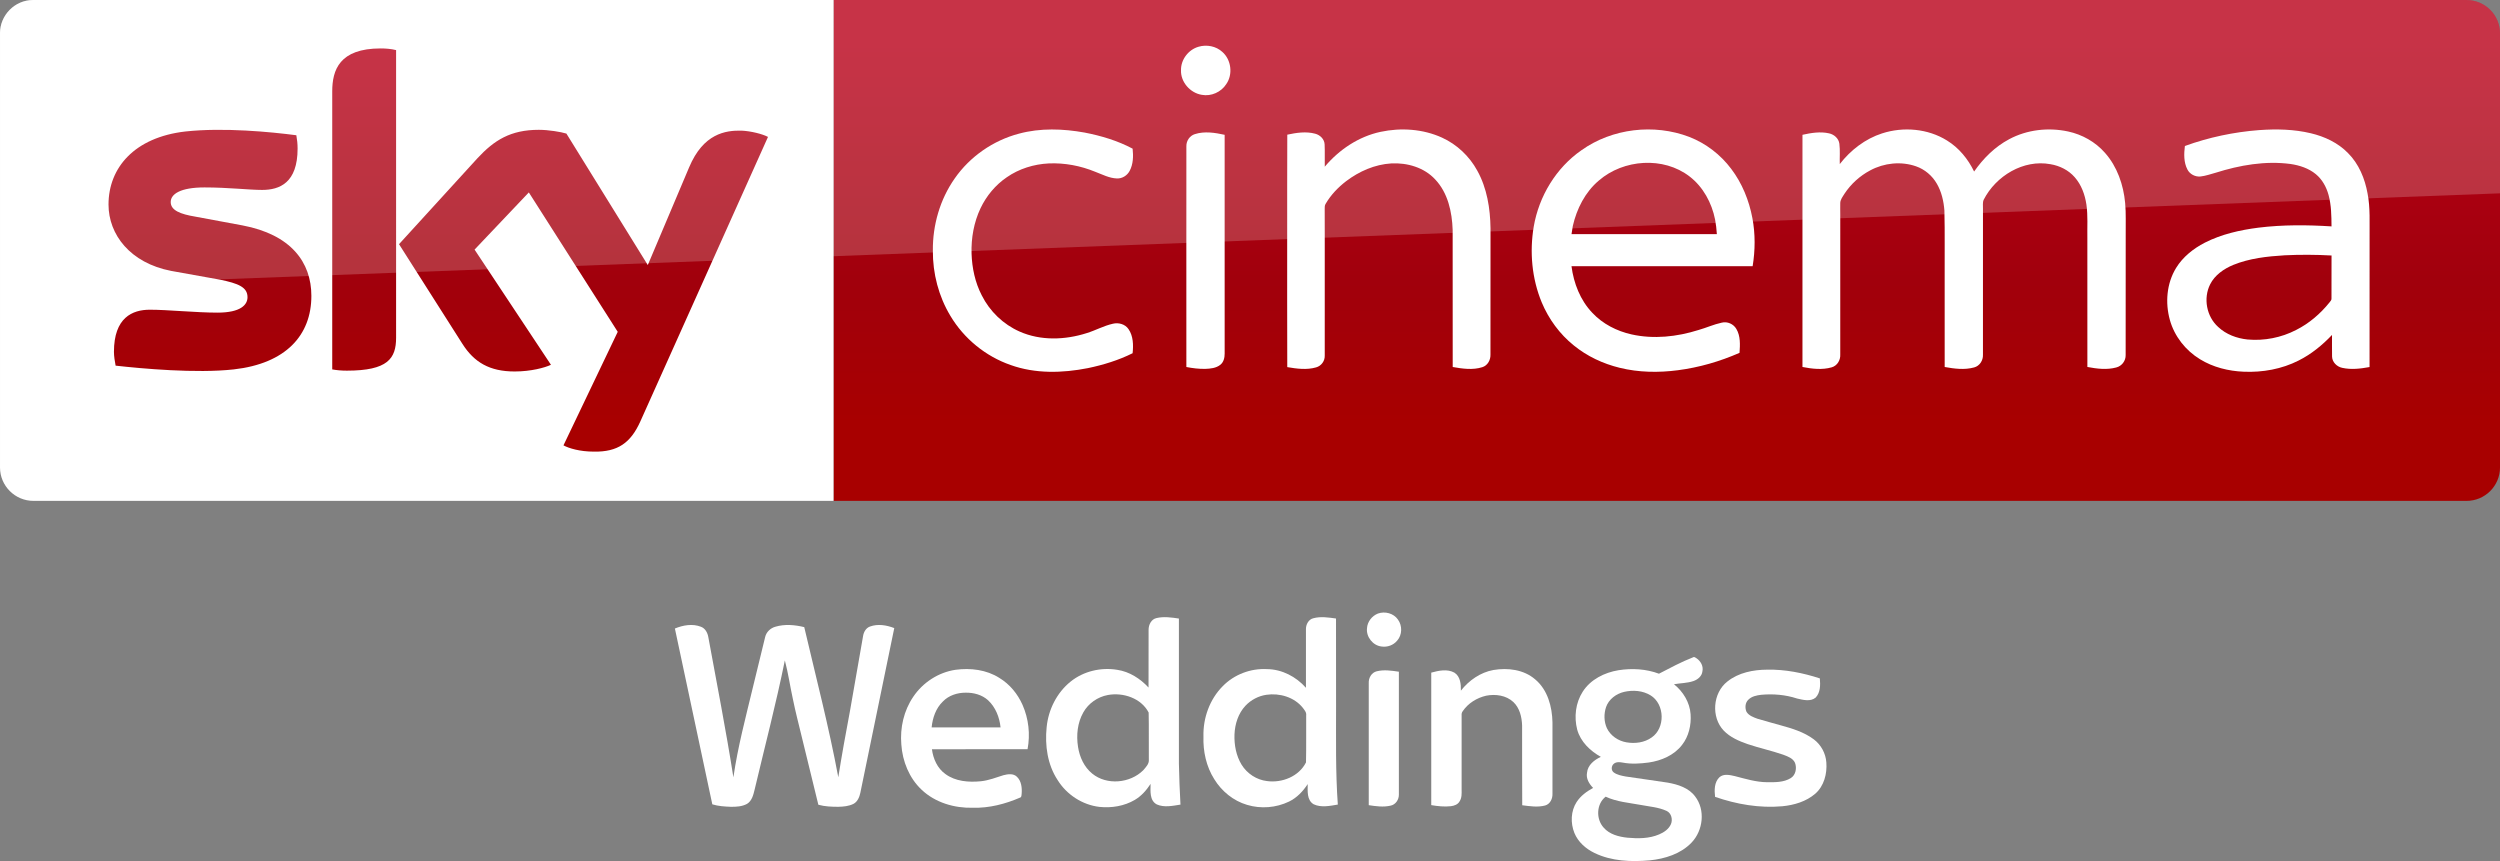 <svg width="1872.2pt" height="645.1pt" version="1.1" viewBox="0 0 1872.2 645.1" xmlns="http://www.w3.org/2000/svg">
 <rect x="0" y="0" width="1872.2" height="645.1" fill="#808080" stroke="none"/>
 <defs>
  <linearGradient id="a" x1="-8600.5" x2="-8600.5" y1="-4687.6" y2="-4591.4" gradientTransform="matrix(-2.981,0,0,-2.981,-24493,-13655)" gradientUnits="userSpaceOnUse">
   <stop stop-color="#a80000" offset="0"/>
   <stop stop-color="#a1000c" offset=".381"/>
   <stop stop-color="#b90019" offset="1"/>
  </linearGradient>
 </defs>
 <g transform="translate(0 .005)">
  <path d="m624.21 9e-5h1223c13.753 0 25.006 11.253 25.006 25.006v325.08c0 13.753-11.253 25.006-25.006 25.006h-1223z" fill="url(#a)" stroke-width="2.981"/>
  <path d="m624.21 375.09h-599.2c-13.753 0-25.006-11.253-25.006-25.006v-325.39c0-13.128 10.94-24.693 24.693-24.693h599.52z" fill="#fff" stroke-width="3.126"/>
  <g transform="matrix(.75 0 0 .75 0 -6e-5)" fill="#fff">
   <path d="m1196.8 46.657c8.08-2.39 17.44-0.61 23.7 5.16 8.96 7.84 10.76 22.47 3.9 32.22-5.08 7.92-15.03 12.37-24.3 10.66-11.61-1.81-21.3-12.73-20.86-24.62-0.19-10.58 7.4-20.56 17.56-23.42z"/>
   <path d="m1017.4 133.46c21.37-5.8 43.96-4.99 65.59-1.1 16.56 3.21 33.02 8.13 47.94 16.07 0.82 7.45 0.64 15.53-3.01 22.28-2.45 4.57-7.4 7.7-12.63 7.47-7.67-0.23-14.56-3.99-21.59-6.62-14.68-6.05-30.63-9.09-46.51-8.39-14.87 0.74-29.66 5.3-41.92 13.84-11.33 7.69-20.34 18.59-26.21 30.93-6.65 14.05-9.41 29.77-8.95 45.25 0.46 14.4 3.53 28.88 10.19 41.73 7.95 15.91 21.5 28.99 37.82 36.15 20.99 9.32 45.36 8.45 66.93 1.55 8.87-2.71 17.08-7.36 26.16-9.37 5.62-1.4 12.21 0.36 15.57 5.29 4.85 6.95 5.01 16.04 4.14 24.15-14.07 7.02-29.27 11.67-44.63 14.88-25.46 5.02-52.52 5.76-77.23-3.13-24.95-8.67-46.58-26.38-60.09-49.06-11.77-19.51-17.68-42.39-17.5-65.12-0.26-25.49 7.13-51.2 21.84-72.12 15.21-21.84 38.36-37.9 64.09-44.68z"/>
   <path d="m1378.5 131.64c20.37-4.35 42.33-2.9 61.39 5.79 14.88 6.78 27.32 18.57 35.15 32.9 9.75 17.49 12.97 37.77 13.25 57.57 0 42.06 0.05 84.12-0.05 126.18 0.17 5.36-2.82 10.92-8.15 12.55-9.57 3.04-19.87 1.53-29.55-0.18-0.06-45.61 0.03-91.23-0.05-136.84-0.58-17.92-4.72-37.02-17.41-50.43-11.02-11.97-27.92-16.85-43.82-16.02-16.43 0.97-32.11 7.86-45.12 17.73-8.09 6.21-15.3 13.73-20.45 22.57-1.14 1.63-0.91 3.67-0.96 5.55 0.08 8.56 0.01 17.11 0.05 25.67 0.02 40.13 0.01 80.26-0.01 120.39 0.21 5.36-3.46 10.34-8.62 11.75-9.37 2.72-19.36 1.35-28.8-0.26-0.16-43.48-0.07-86.96-0.08-130.44 0.08-33.89-0.12-67.78 0.1-101.66 9.07-1.94 18.68-3.43 27.8-0.98 4.91 1.26 9.25 5.39 9.48 10.67 0.35 7.42-0.01 14.85 0.15 22.28 14.33-17.02 33.79-30.09 55.7-34.79z"/>
   <path d="m1579.1 150c30.74-21.87 72.51-26.73 107.67-13.3 16.58 6.46 31.22 17.69 41.88 31.93 10.87 14.34 17.8 31.44 21.11 49.08 3.01 15.84 2.86 32.18 0.27 48.06-60.29 0.07-120.59 0-180.88 0.04 2.21 17.04 8.77 33.95 20.77 46.51 10.38 11.11 24.48 18.3 39.23 21.59 22.1 4.92 45.28 2.4 66.72-4.37 7.84-2.21 15.32-5.66 23.31-7.37 5.57-1.42 11.72 1.3 14.58 6.26 4.25 7.17 3.74 15.87 3.17 23.87-19.57 8.63-40.34 14.62-61.56 17.38-19.3 2.53-39.12 2.24-58.08-2.43-16.65-4.06-32.58-11.5-45.88-22.37-14.06-11.32-25.03-26.31-31.98-42.94-9.86-23.76-12.22-50.39-7.98-75.68 5.19-30.3 22.29-58.65 47.65-76.26m17.36 30.27c-13.64 11.51-22.05 28.12-25.99 45.33-0.44 2.72-0.87 5.44-1.29 8.17 48.37 0 96.74-0.01 145.11 0-0.3-4.91-0.85-9.79-1.77-14.63-3.32-16.57-11.88-32.49-25.42-42.9-26.12-20.22-66.03-17.3-90.64 4.03z"/>
   <path d="m1879.3 133.17c21.25-6.87 45.68-4.8 64.78 7.1 11.91 7.31 21.04 18.49 27.09 31 9.14-13.12 20.8-24.75 35.02-32.29 17.83-9.56 39.11-11.94 58.81-7.71 14.06 3.02 27.23 10.4 36.75 21.24 12.31 13.79 18.58 32.08 20.24 50.29 0.97 10.37 0.4 20.8 0.55 31.21-0.04 40.16 0.05 80.34-0.06 120.5 0.17 5.76-3.84 11.05-9.43 12.42-9.4 2.54-19.36 1.27-28.79-0.52 0.01-42.8-0.01-85.61-0.02-128.42-0.23-11.22 0.66-22.52-0.93-33.67-1.46-9.94-5.03-19.84-11.76-27.44-6.16-7.04-14.97-11.41-24.12-12.93-27.02-5.03-54.58 11.73-66.73 35.54-1.21 2.79-0.57 5.94-0.69 8.89 0.02 48.58 0.05 97.16-0.02 145.74 0.28 5.65-3.22 11.29-8.82 12.76-9.59 2.65-19.77 1.3-29.4-0.44-0.01-29.46-0.01-58.92-0.01-88.38-0.17-22.64 0.32-45.29-0.26-67.92-0.73-9.29-2.85-18.66-7.59-26.77-4.58-7.96-12.01-14.27-20.7-17.29-14.94-5.25-31.92-3.43-45.78 4.04-10.33 5.46-19.26 13.56-25.69 23.31-1.78 2.98-4.3 5.92-4.24 9.58-0.1 3.75 0.03 7.5 0.02 11.25 0.04 46.59 0.01 93.19-0.01 139.78 0.3 5.58-3.05 11.21-8.58 12.75-9.48 2.73-19.63 1.5-29.16-0.36 0-50.27-0.03-100.54 0-150.8 0.02-27.01-0.01-54.02 0.01-81.03 8.65-1.91 17.74-3.44 26.53-1.45 5.05 1.07 9.59 5.03 10.31 10.32 0.86 6.75 0.19 13.59 0.4 20.37 10.8-13.94 25.39-25.23 42.28-30.67z"/>
   <path d="m2255.9 129.89c17.19-1.23 34.69-0.86 51.52 3.17 13.74 3.27 27.14 9.51 37.07 19.76 10.85 10.79 16.89 25.54 19.55 40.42 2.85 14.42 1.83 29.17 2.01 43.77-0.02 43.16 0.03 86.32-0.03 129.48-8.95 1.65-18.28 2.8-27.26 0.8-5.34-1.09-10.03-5.64-10.18-11.26-0.16-7.2 0.01-14.4-0.05-21.59-9.66 10.19-20.7 19.21-33.29 25.52-16.85 8.58-36.04 12-54.84 11.19-15.27-0.63-30.64-4.41-43.72-12.49-14.38-8.77-25.53-22.9-30.05-39.19-4.79-17.16-3.22-36.51 6.17-51.87 6.78-11.09 17.31-19.42 28.76-25.31 16.65-8.48 35.14-12.62 53.58-14.98 24.17-2.98 48.62-2.81 72.9-1.26-0.09-10.48-0.18-21.12-2.94-31.31-2.15-7.96-6.31-15.56-12.73-20.85-7.15-5.88-16.23-8.83-25.27-10.16-25.14-3.34-50.68 1.14-74.67 8.72-5.04 1.38-10 3.18-15.2 3.77-5.25 0.51-10.64-2.24-13.06-6.95-3.77-7.19-3.52-15.68-2.55-23.51 23.88-8.65 48.96-13.95 74.28-15.87m25.3 125.03c-17.4 1.05-35.09 2.99-51.35 9.62-9.34 3.91-18.36 10.1-23 19.37-7.01 13.91-3.62 32.09 7.98 42.52 7.95 7.51 18.67 11.45 29.43 12.56 16.59 1.49 33.6-1.83 48.41-9.5 13.04-6.54 24.33-16.26 33.43-27.61 0.8-1.14 2.07-2.21 1.91-3.77 0.07-14.33-0.06-28.67 0.05-42.99-15.61-0.88-31.25-0.94-46.86-0.2z"/>
   <path d="m1193.1 133.91c9.65-3.09 20.03-1.43 29.72 0.69 0 34.69-0.02 69.38 0 104.07 0.04 38.13-0.02 76.25 0.01 114.38 0.03 4.08-0.97 8.55-4.34 11.2-4.23 3.37-9.94 3.91-15.15 4.07-6.31 0.12-12.58-0.67-18.75-1.87-0.05-42.1-0.02-84.19-0.02-126.29 0.03-31.39-0.05-62.78 0.03-94.17-0.12-5.36 3.32-10.5 8.5-12.08z"/>
  </g>
  <path d="m421.97 333.52c4.064 2.188 12.19 4.689 22.818 4.689 17.817 0.313 27.507-6.564 34.696-22.505l95.648-213.18c-4.064-2.188-12.816-4.376-19.692-4.689-12.19-0.313-28.757 2.188-39.384 27.507l-30.945 73.142-60.952-98.461c-4.064-1.25-13.441-2.813-20.63-2.813-21.255 0-33.445 7.814-45.948 21.255l-58.764 64.39 47.511 74.705c8.752 13.753 20.317 20.63 39.072 20.63 12.19 0 22.505-2.813 27.194-5.001l-57.201-86.27 40.635-42.823 66.578 104.4zm-125.34-80.644c0 15.629-6.252 24.693-36.884 24.693-4.064 0-7.502-0.313-10.94-0.938v-208.17c0-15.941 5.314-32.195 36.258-32.195 3.751 0 7.814 0.313 11.565 1.25zm-63.452-31.257c0 29.382-19.067 50.637-58.139 55.013-28.132 3.126-69.079-0.625-88.458-2.813-0.625-3.126-1.25-7.189-1.25-10.315 0-25.631 13.753-31.57 26.881-31.57 13.441 0 34.696 2.188 50.637 2.188 17.504 0 22.505-5.939 22.505-11.565 0-7.502-6.877-10.315-20.63-13.128l-36.571-6.564c-30.632-5.939-46.886-27.194-46.886-49.699 0-27.506 19.38-50.324 57.513-54.7 28.757-3.126 64.078 0.313 83.145 2.813 0.625 3.438 0.938 6.564 0.938 10.002 0 25.631-13.441 30.945-26.569 30.945-10.002 0-25.318-1.875-43.135-1.875-18.129 0-25.318 5.001-25.318 10.94 0 6.252 7.189 9.065 18.442 10.94l35.321 6.564c36.259 6.877 51.575 27.507 51.575 52.825" fill="url(#a)" stroke-width="2.981"/>
  <path d="m25.006 0c-13.753 0-25.006 11.253-25.006 25.006v226.3c0-20.005 16.003-36.509 36.008-37.259l1836.2-69.266v-119.78c0-13.753-11.253-25.006-25.006-25.006z" fill="#fff" opacity=".2"/>
 </g>
 <g transform="matrix(.752 0 0 .752 -674.55 1623.5)" fill="#fff">
  <path d="m2269.2-1547.9c7.02-2.52 15.6-0.3 19.92 5.94 4.5 6.06 4.38 15.3-0.72 21-3.72 4.56-9.84 6.78-15.6 5.88-8.64-0.96-15.48-9.66-14.46-18.3 0.42-6.42 4.92-12.18 10.86-14.52z"/>
  <path d="m2048.7-1543.4c7.32-1.74 15-0.6 22.32 0.48v144.42c0.24 13.62 0.84 27.24 1.56 40.86-7.68 1.2-16.14 3.12-23.58-0.18-7.38-3.96-6.24-13.44-6.18-20.46-4.08 6.3-9.18 12.12-15.72 15.96-10.5 6.18-23.16 8.22-35.22 6.96-16.98-1.98-32.58-12.18-41.58-26.64-10.2-15.42-12.84-34.62-10.98-52.74 1.68-17.46 10.14-34.38 23.88-45.42 12.9-10.38 30.24-14.4 46.44-11.7 12.12 1.8 22.92 8.76 31.14 17.64 0.06-19.14-0.06-38.28 0.06-57.48-0.06-4.98 2.64-10.56 7.86-11.7m-48.42 76.619c-10.14 1.86-19.38 8.28-24.42 17.28-5.88 10.32-7.14 22.8-5.28 34.44 1.56 10.08 6.06 20.04 14.16 26.58 14.46 11.82 37.68 9.66 50.76-3.36 2.58-3.06 6.06-6.36 5.58-10.74-0.18-15.54 0.18-31.14-0.18-46.74-7.38-14.28-25.38-20.28-40.62-17.46z"/>
  <path d="m2204.8-1543.2c7.44-2.04 15.24-0.78 22.68 0.24 0.06 29.16 0 58.26 0.06 87.419 0.06 32.64-0.6 65.28 1.74 97.859-7.86 1.32-16.56 3.24-24.06-0.3-6.96-4.08-5.94-13.26-5.94-20.1-4.68 7.2-10.74 13.62-18.54 17.4-12.9 6.24-28.14 7.44-41.82 3.3-13.68-4.02-25.32-13.56-32.7-25.62-7.98-12.6-11.22-27.72-10.74-42.54-0.48-18.3 6.18-36.96 19.2-50.04 11.34-11.64 27.84-17.88 44.04-16.98 14.94 0.12 29.1 7.56 38.82 18.6-0.06-19.5-0.06-39.06 0-58.62 0-4.5 2.64-9.48 7.26-10.62m-46.62 76.199c-7.92 1.14-15.42 5.1-20.88 10.92-7.2 7.68-10.5 18.24-10.92 28.56-0.36 10.44 1.62 21.24 7.14 30.24 5.46 8.82 14.94 15 25.2 16.2 15 2.1 31.92-4.62 38.88-18.6 0.36-15.6 0.06-31.26 0.18-46.86 0.42-3-1.74-5.28-3.36-7.5-8.46-10.62-23.1-14.88-36.24-12.96z"/>
  <path d="m1569.1-1533c8.1-3.36 17.58-5.04 25.98-1.74 4.32 1.62 6.6 6.06 7.32 10.38 8.52 46.5 17.64 92.879 24.96 139.56 4.38-30.36 12.3-59.94 19.44-89.699 4.08-16.68 8.04-33.36 12.18-49.98 1.14-5.04 5.34-9 10.26-10.32 9.3-2.76 19.38-1.86 28.68 0.42 11.64 49.74 24.54 99.239 33.9 149.52 3.48-22.08 7.5-44.1 11.64-66.06 4.38-24.84 8.7-49.62 13.02-74.459 0.6-4.08 2.88-8.16 6.9-9.6 7.86-2.88 16.62-1.38 24.18 1.56-11.34 54.66-22.5 109.38-33.78 164.04-0.9 4.26-2.82 8.94-6.9 11.04-4.62 2.28-9.9 2.76-15 2.88-6.66 0-13.44-0.24-19.92-2.04-5.64-22.68-11.1-45.36-16.62-68.04-2.94-12.3-6.18-24.54-8.7-37.02-2.82-12.84-4.68-25.98-8.04-38.7-8.76 43.2-19.98 85.859-30.12 128.76-1.26 5.16-2.64 11.1-7.5 14.1-4.92 2.7-10.68 3-16.14 2.94-6.24-0.24-12.48-0.6-18.48-2.46-12.36-58.38-24.84-116.7-37.26-175.08z"/>
  <path d="m2549.1-1488c11.16-5.76 22.2-11.76 33.96-16.32 1.26-0.84 2.52 0.42 3.6 1.08 4.08 2.82 6.84 7.86 5.7 12.9-0.48 4.74-4.56 8.1-8.76 9.6-6.3 2.22-13.08 2.04-19.56 3.24 9.12 7.26 15.78 18.12 16.56 29.94 0.72 10.68-1.8 21.96-8.52 30.48-7.92 10.32-20.64 15.72-33.18 17.52-8.64 1.14-17.46 1.74-26.04 0.06-2.94-0.54-6.42-0.84-8.82 1.26-2.52 2.16-2.76 6.54 0.06 8.58 3.42 2.46 7.74 3.24 11.82 4.02 13.92 2.16 27.96 3.9 41.94 6.12 10.08 1.8 20.88 5.16 27.24 13.74 10.38 13.44 7.98 33.96-3.54 45.96-10.74 11.28-26.52 16.14-41.64 17.7-18.54 1.62-38.04 0.9-55.08-7.38-8.58-4.14-16.32-10.92-19.98-19.92-3.96-9.84-3.6-21.78 2.22-30.78 4.02-6.18 10.08-10.62 16.44-14.04-3.9-4.02-7.26-9.36-6.06-15.18 0.66-7.68 7.32-12.78 13.74-15.78-10.62-5.88-20.22-15.12-23.52-27.06-3.3-12.66-1.62-26.76 5.46-37.8 7.8-12.24 21.72-19.14 35.7-21.42 13.44-2.1 27.48-1.32 40.26 3.48m-34.8 18.12c-7.86 1.86-15.18 7.32-17.88 15.06-2.28 6.78-2.16 14.46 0.78 21 3.6 7.56 11.28 12.78 19.5 14.16 8.58 1.5 17.94 0.3 25.14-4.86 13.68-9.42 13.08-33.06-0.96-41.82-7.86-4.92-17.76-5.58-26.58-3.54m-20.28 135.18c5.88 6.78 15.12 9.12 23.7 10.02 10.56 0.96 21.66 0.96 31.56-3.3 4.86-2.04 9.6-5.28 11.76-10.26 1.92-4.56 0.42-10.98-4.38-13.14-8.1-3.72-17.1-4.26-25.74-5.94-11.7-2.16-23.94-3.06-34.92-8.22-9.3 7.26-9.78 22.26-1.98 30.84z"/>
  <path d="m1848.6-1491.9c14.82-1.98 30.78-0.12 43.62 8.1 10.32 6.24 18.24 15.9 23.1 26.88 6.06 13.74 7.8 29.34 4.98 44.1-31.74 0.06-63.48 0-95.219 0.06 1.2 9.42 5.4 18.96 13.32 24.6 10.08 7.5 23.34 8.46 35.46 7.26 7.74-0.78 15-3.72 22.38-6 4.38-1.14 9.9-1.98 13.44 1.5 4.56 4.32 5.22 11.1 4.74 17.04-0.3 1.26 0.12 3.24-1.5 3.72-14.82 6.42-30.84 10.56-47.04 10.14-18.42 0.48-37.56-5.1-51.06-17.94-12.42-11.64-19.08-28.38-20.22-45.12-1.38-16.56 2.46-33.66 11.88-47.46 9.54-14.22 25.08-24.36 42.12-26.88m-12.6 31.56c-7.02 6.72-10.26 16.32-11.22 25.8h68.64c-1.02-10.02-4.98-20.1-12.48-27.06-6-5.4-14.22-7.62-22.14-7.5-8.28-0.06-16.92 2.64-22.8 8.76z"/>
  <path d="m2384.3-1491.7c14.28-2.4 30.18-0.42 41.46 9.3 12.48 10.38 16.98 27.24 17.28 42.9 0.06 23.64 0 47.28 0 70.98 0.24 4.86-2.28 10.38-7.32 11.76-7.44 1.98-15.3 0.72-22.8-0.24-0.24-26.52 0-53.04-0.12-79.499-0.3-8.34-2.4-17.34-8.7-23.28-7.2-6.72-17.82-8.16-27.18-6.3-9.24 2.16-17.94 7.5-23.28 15.48-0.9 1.14-1.2 2.58-1.08 4.02 0 24.66-0.06 49.32 0 74.039 0.06 3.96 0.3 8.22-2.04 11.7-1.68 3.12-5.34 4.38-8.7 4.8-6.54 0.72-13.08 0-19.5-1.08 0-43.98-0.06-87.959 0-131.94 7.38-2.04 15.96-3.9 23.04 0 6 3.78 6.6 11.58 6.48 17.94 8.04-10.26 19.5-18.24 32.46-20.58z"/>
  <path d="m2268-1490.4c7.26-1.8 14.82-0.66 22.08 0.42v122.46c0.06 4.92-3.24 9.96-8.28 10.92-7.14 1.68-14.58 0.6-21.72-0.48v-121.44c-0.3-5.16 2.7-10.62 7.92-11.88z"/>
  <path d="m2617.2-1480.2c11.1-8.88 25.74-11.76 39.66-11.82 17.82-0.36 35.52 3.18 52.44 8.7 0.6 6.48 0.6 14.16-4.2 19.14-5.22 4.32-12.6 2.22-18.48 0.9-11.46-3.78-23.7-4.8-35.64-3.72-4.56 0.54-9.48 1.5-12.84 4.86-3.24 3-3.6 8.22-1.86 12.12 2.4 3.84 6.9 5.4 10.98 6.9 7.56 2.34 15.3 4.26 22.92 6.48 11.52 3.18 23.34 6.72 33.06 13.98 7.26 5.4 11.94 14.04 12.54 23.1 0.84 11.16-2.28 23.4-10.98 31.02-9.06 7.86-21.12 11.4-32.82 12.54-22.68 2.04-45.6-1.92-67.019-9.36-0.78-6.66-0.84-14.58 4.38-19.56 4.26-3.72 10.38-2.22 15.36-1.08 10.5 2.7 21.12 6 32.1 6.06 7.92 0.06 16.5 0.24 23.52-4.08 5.04-3.06 6.18-10.02 4.26-15.18-2.1-4.74-7.38-6.42-11.82-8.16-11.64-4.02-23.76-6.6-35.46-10.56-8.58-3-17.28-6.72-23.7-13.38-12.78-13.38-10.98-37.5 3.6-48.9z"/>
 </g>
</svg>

